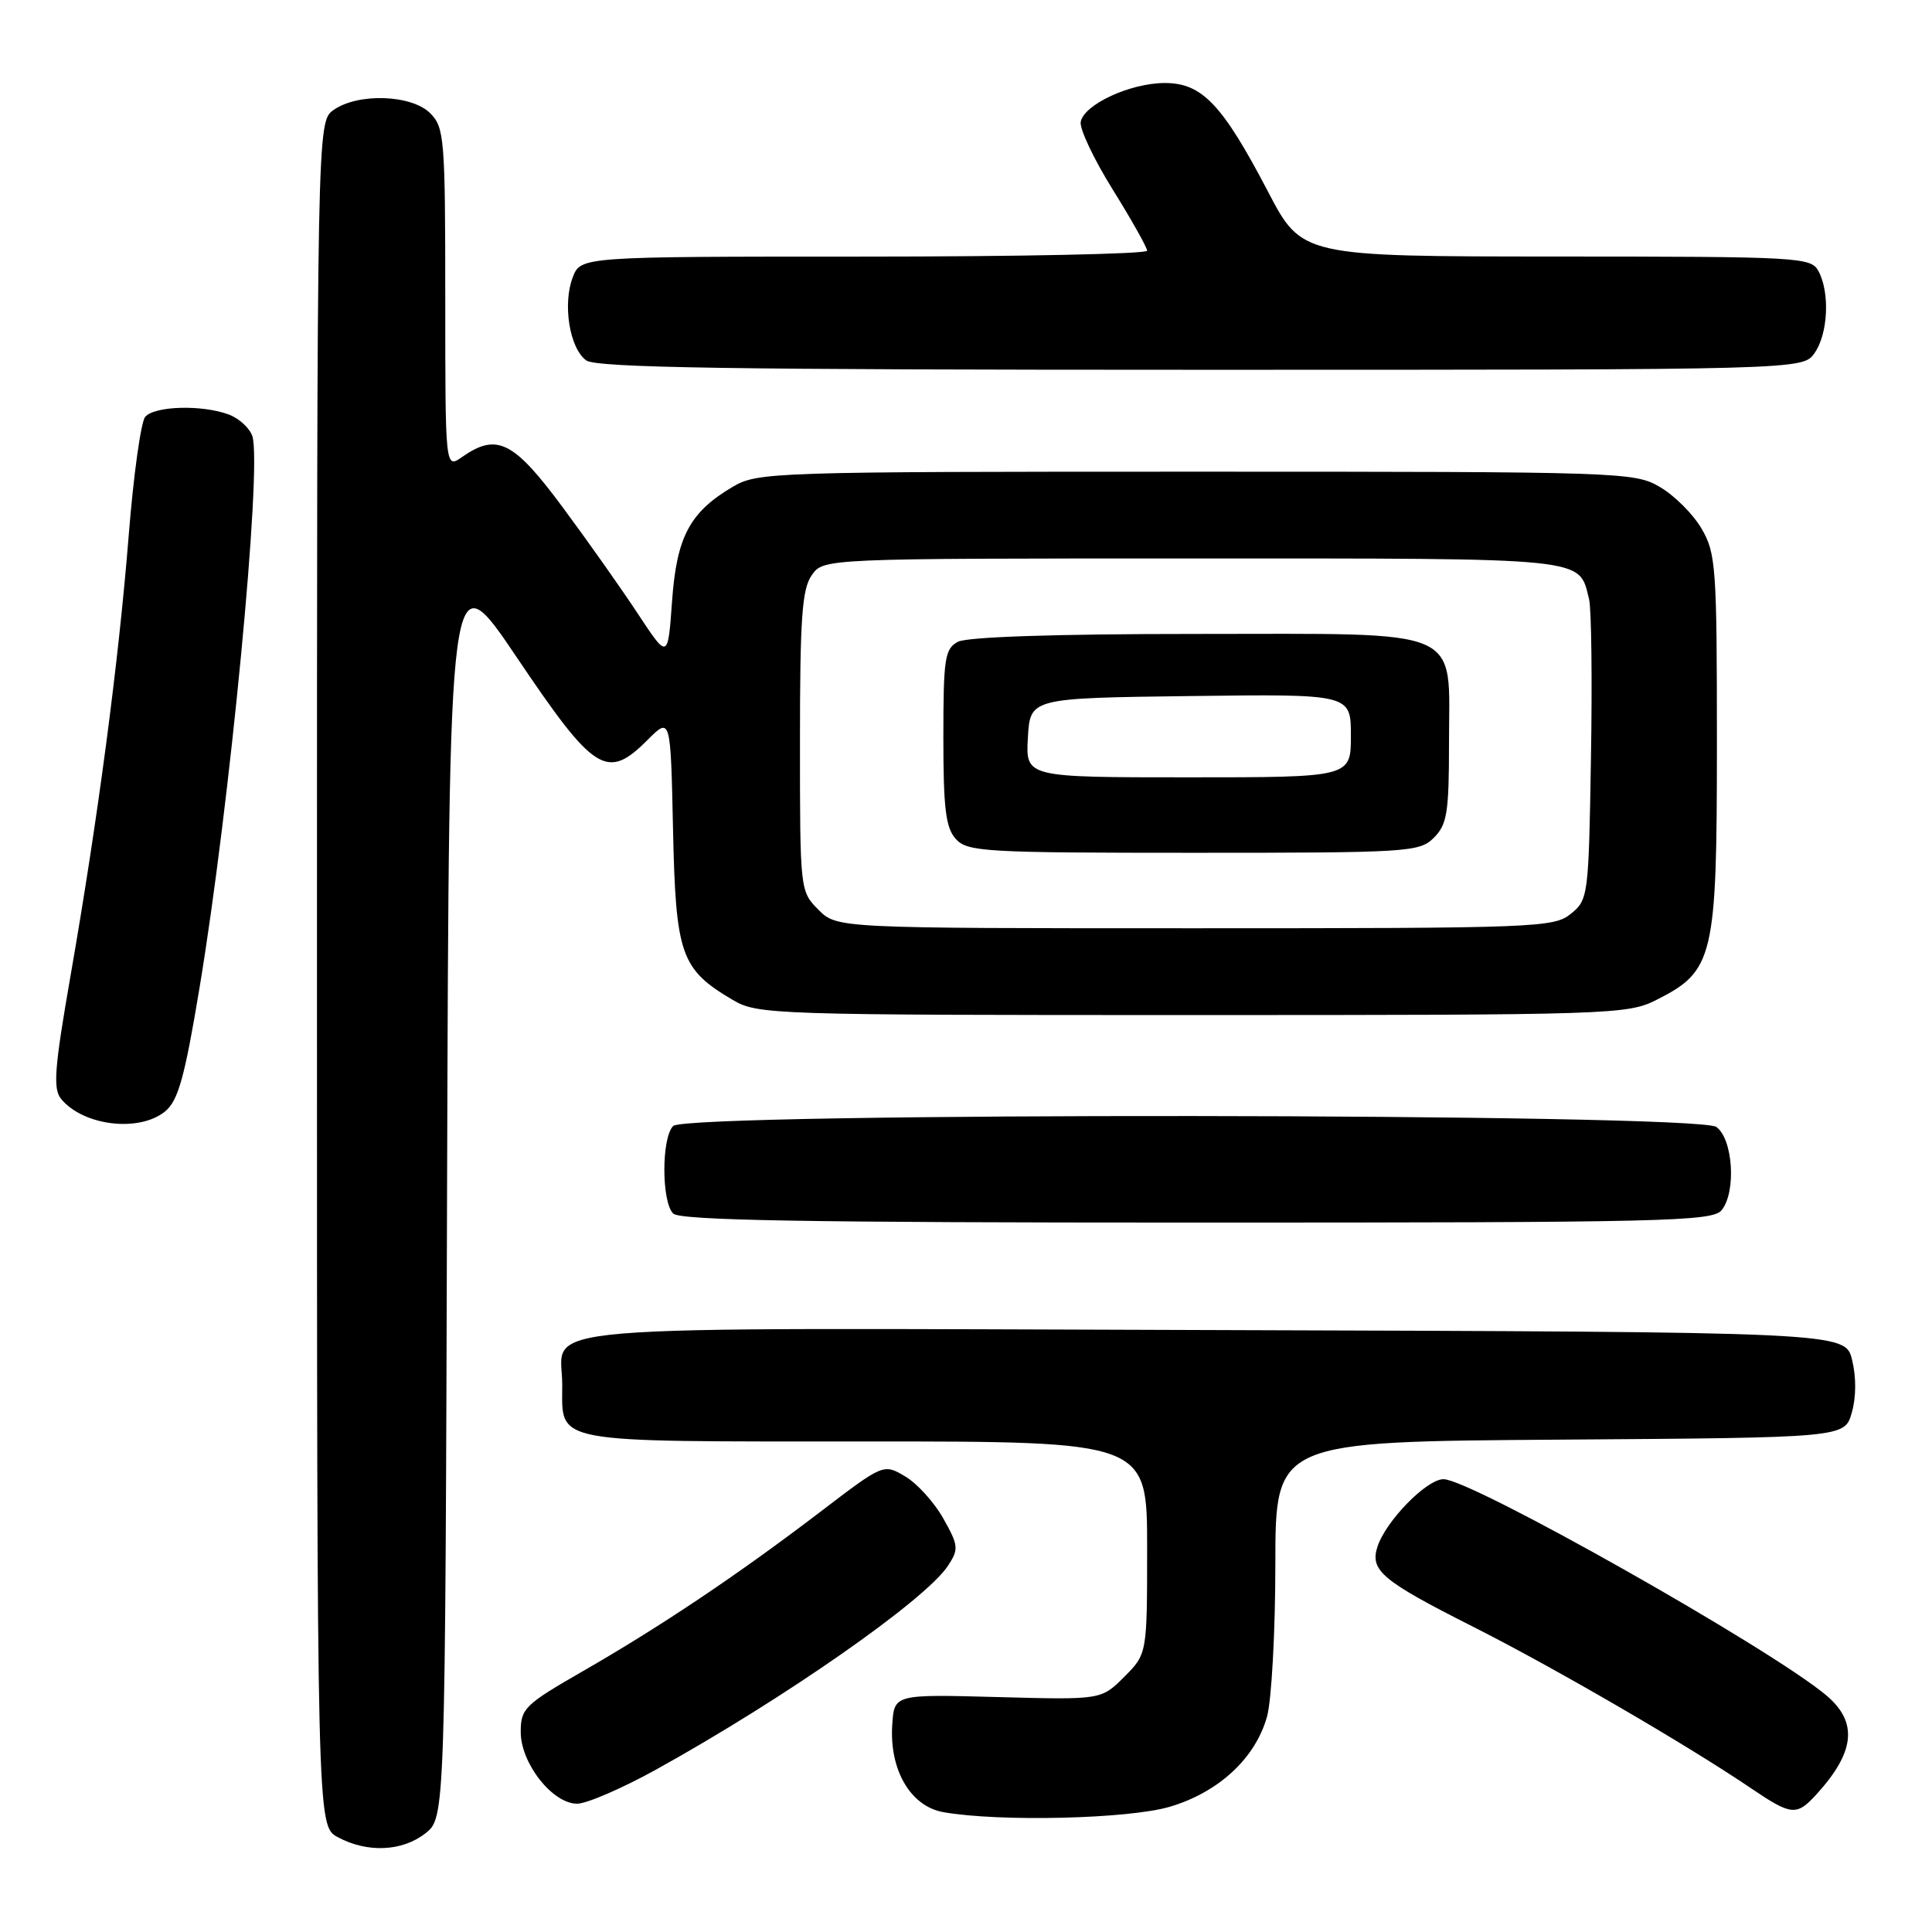 <?xml version="1.0" encoding="UTF-8" standalone="no"?>
<!DOCTYPE svg PUBLIC "-//W3C//DTD SVG 1.1//EN" "http://www.w3.org/Graphics/SVG/1.1/DTD/svg11.dtd" >
<svg xmlns="http://www.w3.org/2000/svg" xmlns:xlink="http://www.w3.org/1999/xlink" version="1.1" viewBox="0 0 256 256">
 <g >
 <path fill="currentColor"
d=" M 56.36 242.93 C 58.99 240.86 58.99 240.86 59.24 157.32 C 59.50 73.78 59.50 73.78 68.50 87.14 C 78.77 102.39 80.42 103.43 85.80 98.05 C 88.86 94.99 88.86 94.99 89.18 109.93 C 89.54 126.55 90.20 128.43 97.10 132.50 C 100.39 134.44 102.30 134.50 158.00 134.50 C 213.51 134.50 215.64 134.43 219.47 132.50 C 227.09 128.66 227.50 126.95 227.50 98.50 C 227.50 75.16 227.37 73.27 225.46 70.04 C 224.35 68.13 221.87 65.65 219.96 64.54 C 216.59 62.55 215.03 62.50 158.50 62.50 C 102.30 62.50 100.39 62.56 97.10 64.50 C 91.39 67.87 89.66 71.12 89.05 79.68 C 88.50 87.35 88.50 87.35 84.59 81.43 C 82.45 78.17 77.95 71.79 74.59 67.26 C 68.06 58.43 65.84 57.32 61.22 60.56 C 59.00 62.11 59.00 62.11 59.00 39.56 C 59.00 18.33 58.88 16.88 57.00 15.00 C 54.54 12.54 47.46 12.29 44.22 14.56 C 42.00 16.11 42.00 16.11 42.00 129.02 C 42.00 241.94 42.00 241.94 44.75 243.43 C 48.65 245.54 53.29 245.34 56.36 242.93 Z  M 155.02 239.40 C 161.49 237.48 166.36 232.96 167.89 227.45 C 168.49 225.28 168.99 216.19 168.99 207.26 C 169.00 191.02 169.00 191.02 206.71 190.76 C 244.43 190.50 244.43 190.50 245.37 187.19 C 245.96 185.16 245.97 182.46 245.41 180.19 C 244.50 176.50 244.50 176.50 160.88 176.24 C 67.00 175.96 74.50 175.33 74.50 183.50 C 74.50 191.36 72.60 191.00 114.62 191.00 C 152.00 191.00 152.00 191.00 152.00 205.08 C 152.00 219.15 152.00 219.15 148.96 222.20 C 145.91 225.24 145.91 225.24 132.21 224.87 C 118.50 224.50 118.50 224.50 118.23 228.50 C 117.82 234.50 120.64 239.35 125.00 240.12 C 132.42 241.43 149.57 241.02 155.02 239.40 Z  M 240.70 237.75 C 245.82 232.13 246.21 228.19 241.99 224.64 C 234.57 218.40 194.91 196.00 191.27 196.00 C 189.03 196.00 183.59 201.58 182.51 204.98 C 181.51 208.10 183.15 209.47 195.13 215.52 C 205.96 220.99 223.48 231.17 232.00 236.94 C 237.39 240.59 238.05 240.65 240.70 237.75 Z  M 86.86 234.52 C 103.88 225.10 122.64 212.01 125.62 207.46 C 127.06 205.26 127.01 204.79 124.99 201.20 C 123.79 199.07 121.52 196.56 119.94 195.63 C 117.07 193.93 117.07 193.93 108.64 200.37 C 97.79 208.64 87.60 215.48 77.25 221.43 C 69.51 225.88 69.00 226.38 69.00 229.51 C 69.00 233.65 73.21 239.00 76.47 239.00 C 77.73 239.00 82.40 236.98 86.86 234.52 Z  M 228.11 160.37 C 230.08 157.99 229.65 150.95 227.43 149.33 C 224.90 147.48 91.04 147.36 89.20 149.20 C 87.64 150.76 87.64 159.24 89.20 160.80 C 90.11 161.71 106.88 162.00 158.58 162.00 C 220.36 162.00 226.88 161.85 228.11 160.37 Z  M 21.90 147.25 C 23.61 145.83 24.47 142.75 26.42 131.00 C 30.46 106.73 34.75 61.94 33.44 57.80 C 33.10 56.75 31.71 55.46 30.35 54.94 C 26.82 53.60 20.43 53.78 19.23 55.25 C 18.67 55.94 17.68 63.02 17.05 71.00 C 15.70 87.88 12.98 108.43 9.35 129.27 C 7.20 141.62 7.00 144.29 8.11 145.63 C 11.07 149.20 18.48 150.07 21.90 147.25 Z  M 240.44 46.78 C 242.23 44.23 242.49 38.78 240.96 35.93 C 239.97 34.08 238.52 34.00 206.21 33.99 C 172.50 33.98 172.50 33.98 168.00 25.36 C 161.97 13.83 159.28 11.00 154.35 11.00 C 149.76 11.00 143.63 13.84 143.20 16.15 C 143.03 17.06 144.94 21.10 147.45 25.13 C 149.95 29.15 152.00 32.80 152.00 33.22 C 152.00 33.65 135.11 34.00 114.48 34.00 C 76.95 34.00 76.95 34.00 75.89 36.75 C 74.53 40.30 75.47 46.14 77.67 47.75 C 79.01 48.73 96.80 49.00 159.13 49.00 C 238.89 49.00 238.89 49.00 240.44 46.78 Z  M 108.45 120.55 C 106.01 118.10 106.00 117.98 106.00 98.27 C 106.00 81.95 106.27 78.05 107.56 76.22 C 109.11 74.00 109.11 74.00 157.99 74.00 C 210.98 74.00 209.16 73.81 210.56 79.39 C 210.87 80.63 210.99 90.09 210.81 100.41 C 210.51 118.75 210.45 119.22 208.14 121.09 C 205.89 122.91 203.54 123.00 158.34 123.00 C 110.91 123.00 110.91 123.00 108.45 120.55 Z  M 190.00 111.00 C 191.75 109.25 192.00 107.67 192.00 98.50 C 192.00 82.90 194.55 84.00 158.43 84.00 C 139.97 84.00 128.14 84.39 126.93 85.04 C 125.19 85.97 125.00 87.23 125.00 97.71 C 125.00 107.13 125.31 109.69 126.65 111.17 C 128.19 112.87 130.51 113.00 158.15 113.00 C 186.67 113.00 188.09 112.91 190.00 111.00 Z  M 136.20 97.75 C 136.50 92.50 136.50 92.50 157.75 92.23 C 179.00 91.96 179.00 91.96 179.00 97.48 C 179.00 103.00 179.00 103.00 157.45 103.00 C 135.90 103.00 135.90 103.00 136.20 97.75 Z "/>
</g>
</svg>